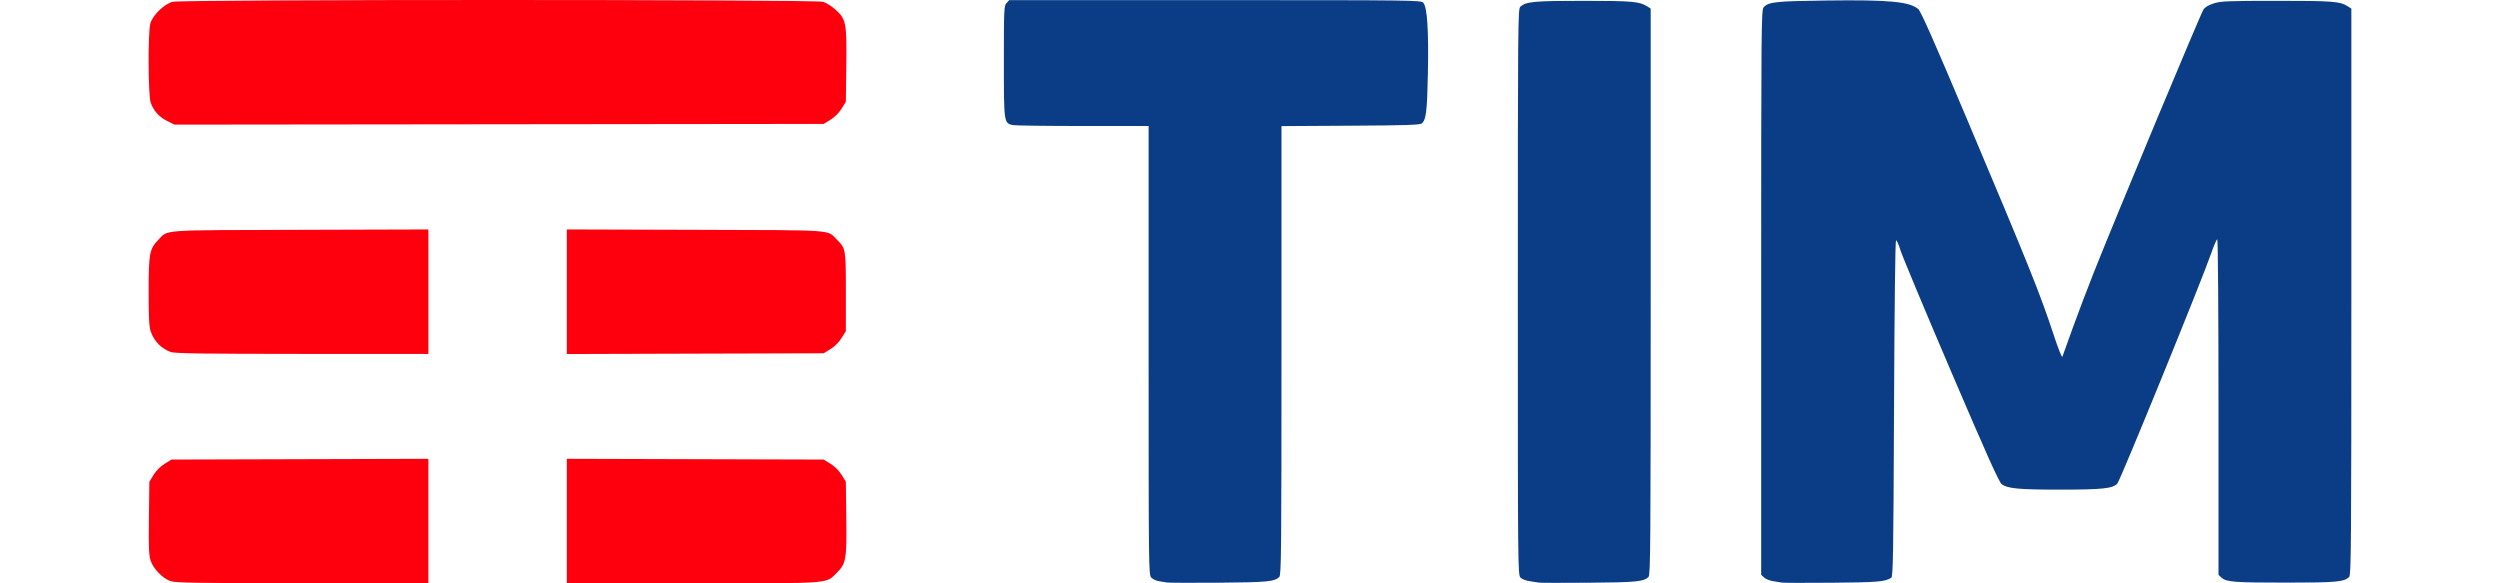 <?xml version="1.0" encoding="UTF-8" standalone="no"?>
<!-- Created with Inkscape (http://www.inkscape.org/) -->

<svg
   xmlns:dc="http://purl.org/dc/elements/1.1/"
   xmlns:cc="http://creativecommons.org/ns#"
   xmlns:rdf="http://www.w3.org/1999/02/22-rdf-syntax-ns#"
   xmlns:svg="http://www.w3.org/2000/svg"
   xmlns="http://www.w3.org/2000/svg"
   xmlns:sodipodi="http://sodipodi.sourceforge.net/DTD/sodipodi-0.dtd"
   xmlns:inkscape="http://www.inkscape.org/namespaces/inkscape"
   id="svg2"
   version="1.1"
   inkscape:version="0.91 r13725"
   width="300"
   height="70"
   viewBox="0 0 1968.777 521.379"
   sodipodi:docname="TIM_logo_2016.svg">
  <defs
     id="defs6" />
  <sodipodi:namedview
     pagecolor="#ffffff"
     bordercolor="#666666"
     borderopacity="1"
     objecttolerance="10"
     gridtolerance="10"
     guidetolerance="10"
     inkscape:pageopacity="0"
     inkscape:pageshadow="2"
     inkscape:window-width="1306"
     inkscape:window-height="678"
     id="namedview4"
     showgrid="false"
     inkscape:snap-bbox="true"
     inkscape:bbox-paths="true"
     inkscape:bbox-nodes="true"
     inkscape:snap-bbox-edge-midpoints="true"
     inkscape:snap-bbox-midpoints="true"
     inkscape:object-paths="true"
     inkscape:snap-intersection-paths="true"
     inkscape:object-nodes="true"
     inkscape:snap-smooth-nodes="true"
     inkscape:snap-midpoints="true"
     inkscape:snap-object-midpoints="true"
     inkscape:snap-center="true"
     fit-margin-top="0"
     fit-margin-left="0"
     fit-margin-right="0"
     fit-margin-bottom="0"
     inkscape:zoom="0.41275138"
     inkscape:cx="1008.6015"
     inkscape:cy="205.4956"
     inkscape:window-x="1"
     inkscape:window-y="0"
     inkscape:window-maximized="0"
     inkscape:current-layer="svg2" />
  <g
     id="g4682"
     transform="translate(-246.223,-138.626)">
    <path
       sodipodi:nodetypes="cscscsssccscscscscsccscsccscscsccccscscssssssssssscscsccssccscsccscscc"
       style="fill:#0b3d86;fill-opacity:1"
       d="m 1156.25,659.24 c -1.719,-0.297 -4.984,-0.841 -7.257,-1.209 -2.273,-0.369 -5.226,-1.764 -6.562,-3.1 C 1140.043,652.543 1140,648.915 1140,451.875 l 0,-200.625 -58.594,0 c -32.227,0 -60.39,-0.359 -62.585,-0.798 -8.193,-1.639 -8.197,-1.666 -8.197,-56.827 0,-47.032 0.124,-49.748 2.381,-52.243 l 2.381,-2.632 183.988,0 c 179.016,0 184.046,0.064 186.132,2.369 3.512,3.881 4.857,24.358 4.113,62.631 -0.669,34.412 -1.581,41.959 -5.457,45.177 -1.648,1.369 -13.999,1.767 -63.728,2.055 l -61.684,0.357 0,200.491 c 0,178.508 -0.21,200.701 -1.917,202.408 -4.239,4.239 -10.741,4.861 -54.333,5.203 -23.719,0.186 -44.531,0.095 -46.25,-0.201 z m 332.5,0.125 c -1.031,-0.251 -4.587,-0.814 -7.903,-1.251 -3.4,-0.448 -7.078,-1.845 -8.438,-3.204 -2.364,-2.364 -2.41,-7.229 -2.41,-255.341 0,-239.31 0.117,-253.036 2.188,-254.884 5.231,-4.669 12.074,-5.31 56.562,-5.3 43.995,0.01 50.06,0.553 57.188,5.12 l 2.812,1.802 0,253.007 c 0,225.702 -0.207,253.214 -1.917,254.924 -4.256,4.256 -10.718,4.886 -53.708,5.236 -23.375,0.19 -43.344,0.141 -44.375,-0.11 z m 217.5,0 c -1.031,-0.251 -4.465,-0.795 -7.63,-1.21 -3.165,-0.414 -6.962,-1.878 -8.438,-3.253 l -2.683,-2.5 0,-252.313 c 0,-238.491 0.12,-252.453 2.188,-254.868 4.183,-4.887 10.282,-5.554 56.207,-6.145 55.9,-0.719 74.05,0.972 81.996,7.643 2.305,1.935 14.188,28.78 43.779,98.905 56.258,133.319 64.955,154.99 77.754,193.75 3.632,11 6.908,19.156 7.279,18.125 0.371,-1.031 4.416,-12.281 8.988,-25 4.572,-12.719 13.22,-35.5 19.215,-50.625 18.843,-47.533 95.401,-231.088 97.879,-234.675 1.6,-2.315 4.67,-4.137 9.477,-5.625 6.281,-1.943 12.88,-2.2 56.486,-2.2 50.57,0 56.132,0.45 63.438,5.131 l 2.812,1.802 0,253.007 c 0,226.504 -0.202,253.209 -1.931,254.938 -4.492,4.492 -11.308,5.112 -56.194,5.117 -46.67,0.005 -53.724,-0.539 -57.942,-4.468 l -2.683,-2.5 0,-149.951 c 0,-85.304 -0.473,-149.951 -1.098,-149.951 -0.604,0 -3.091,5.766 -5.527,12.812 -8.45,24.448 -81.192,202.827 -83.841,205.598 -4.195,4.389 -13.342,5.339 -51.409,5.339 -36.609,0 -46.578,-0.927 -51.875,-4.822 -2.364,-1.738 -13.406,-26.328 -45.324,-100.926 -23.21,-54.245 -43.503,-102.846 -45.096,-108.002 -1.593,-5.156 -3.416,-9.234 -4.051,-9.063 -0.693,0.188 -1.404,60.267 -1.779,150.358 -0.548,131.547 -0.856,150.194 -2.5,151.246 -5.541,3.546 -12.188,4.101 -53.125,4.434 -23.375,0.19 -43.344,0.141 -44.375,-0.11 z"
       id="path4660"
       inkscape:connector-curvature="0" />
    <path
       sodipodi:nodetypes="csscsscccccsccccccsscssscccsssscccsccccssscsscccccssscsscssccccc"
       style="fill:#fe000d;fill-opacity:1"
       d="m 265.631,657.996 c -7.051,-2.58 -15.178,-10.987 -17.562,-18.166 -1.64,-4.937 -1.907,-11.409 -1.583,-38.3 l 0.39,-32.359 3.783,-6.115 c 2.342,-3.786 6.113,-7.556 9.901,-9.898 l 6.118,-3.783 114.786,-0.332 114.786,-0.332 0,55.644 0,55.644 -112.812,-0.088 c -95.712,-0.075 -113.57,-0.365 -117.807,-1.916 z M 620,604.356 l 0,-55.644 114.786,0.332 114.786,0.332 6.118,3.783 c 3.788,2.342 7.559,6.112 9.901,9.898 l 3.783,6.115 0.39,32.359 c 0.452,37.5 -0.158,40.909 -8.848,49.428 C 851.2,660.485 858.095,660 732.343,660 L 620,660 Z M 266.065,453.261 c -8.502,-3.037 -14.857,-9.523 -17.967,-18.337 -1.436,-4.069 -1.848,-11.989 -1.848,-35.484 0,-34.215 0.74,-38.29 8.385,-46.16 9.343,-9.619 -0.995,-8.866 126.928,-9.243 l 114.688,-0.338 0,55.65 0,55.65 -112.812,-0.055 c -89.426,-0.043 -113.758,-0.393 -117.372,-1.684 z M 620,399.375 l 0,-55.676 114.688,0.338 c 127.157,0.375 117.638,-0.27 126.466,8.559 8.225,8.225 8.221,8.201 8.221,46.877 l 0,35.098 -3.783,6.119 c -2.344,3.792 -6.11,7.558 -9.901,9.902 l -6.118,3.783 -114.786,0.338 L 620,455.051 Z M 262.726,246.754 c -7.114,-3.545 -12.07,-9.09 -14.693,-16.439 -2.258,-6.327 -2.47,-63.326 -0.263,-70.795 2.22,-7.514 12.456,-17.401 19.976,-19.294 8.5,-2.14 574.154,-2.13 581.299,0.01 2.728,0.817 7.675,3.927 10.994,6.911 9.613,8.643 10.189,11.611 9.726,50.073 l -0.39,32.359 -3.783,6.115 c -2.342,3.786 -6.113,7.556 -9.902,9.898 l -6.119,3.783 -290.149,0.32 -290.149,0.32 -6.546,-3.262 z"
       id="path4680"
       inkscape:connector-curvature="0" />
  </g>
</svg>
